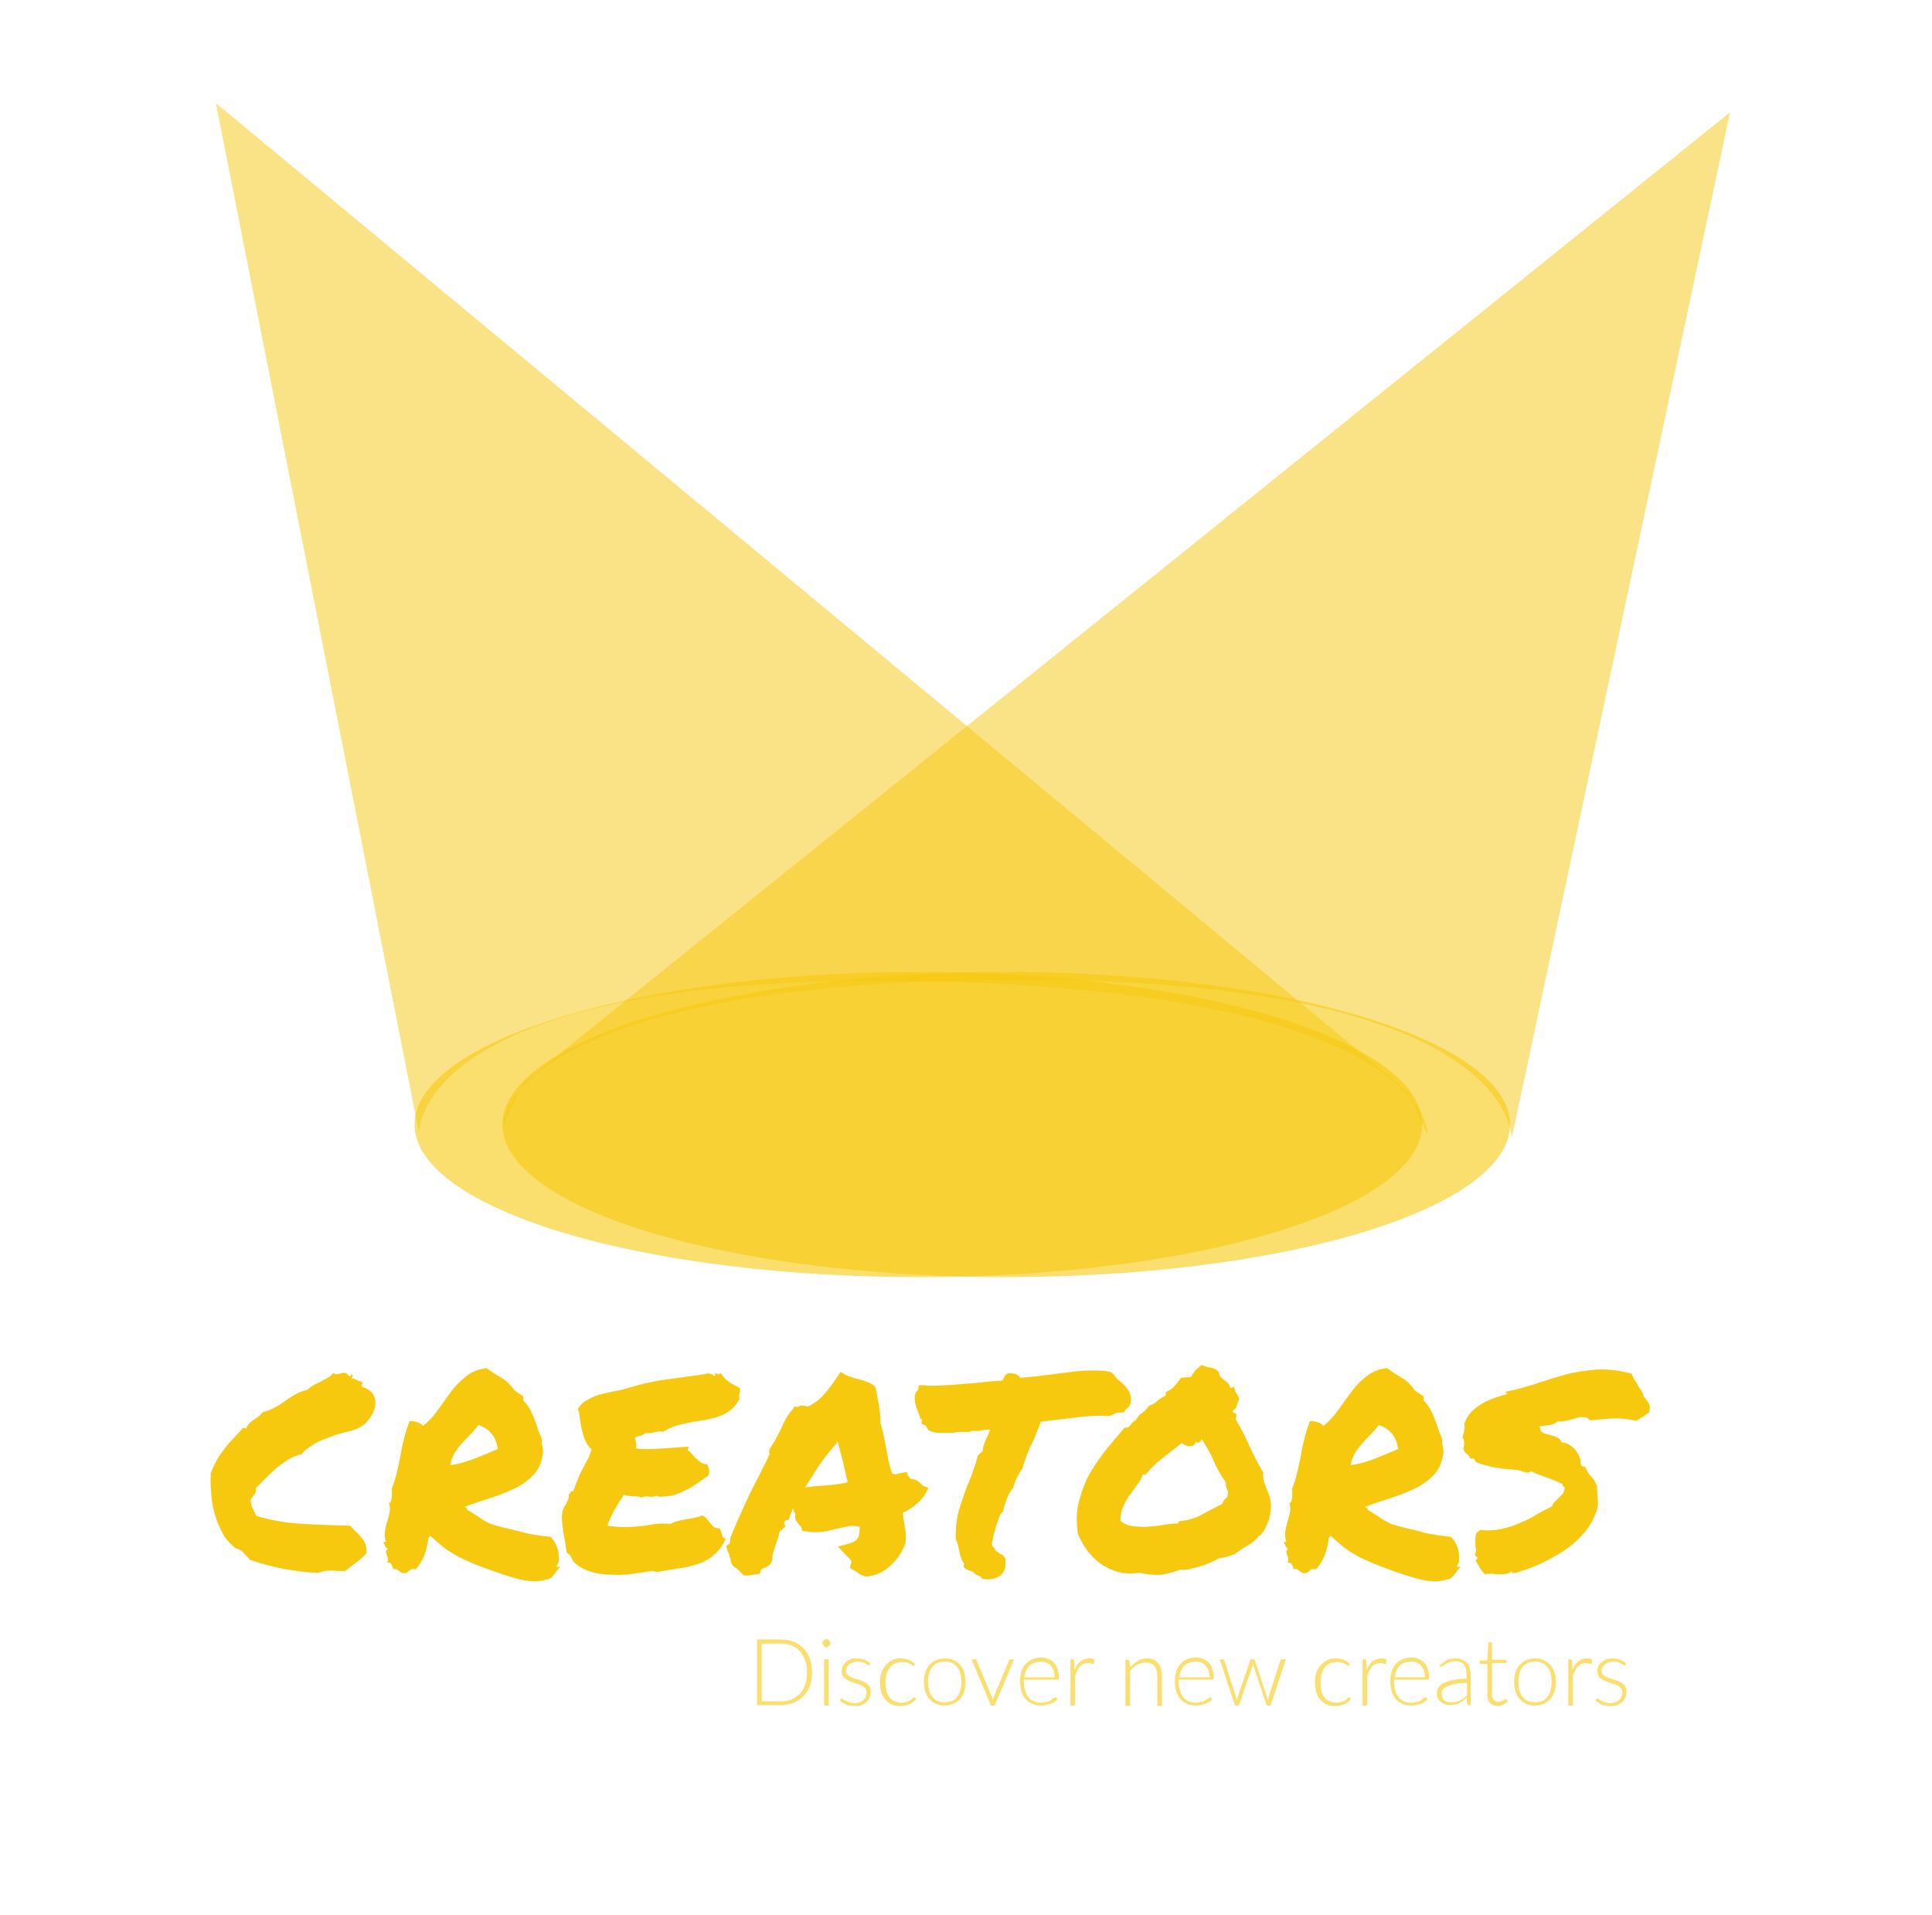 <?xml version="1.0" encoding="utf-8"?>
<!-- Generator: Adobe Illustrator 19.2.1, SVG Export Plug-In . SVG Version: 6.00 Build 0)  -->
<svg version="1.1" id="Calque_1" xmlns="http://www.w3.org/2000/svg" xmlns:xlink="http://www.w3.org/1999/xlink" x="0px" y="0px"
	 viewBox="0 0 418 414.3" style="enable-background:new 0 0 418 414.3;" xml:space="preserve">
<style type="text/css">
	.st0{enable-background:new    ;}
	.st1{fill:#F6C90E;}
	.st2{opacity:0.6;fill:#F6C90E;enable-background:new    ;}
	.st3{opacity:0.5;fill:#F6C90E;enable-background:new    ;}
	.st4{opacity:0.6;enable-background:new    ;}
</style>
<g class="st0">
	<path class="st1" d="M51,335c-1.1-0.9-2.1-1.9-2.8-3.2c-0.7-1.3-1.3-2.7-1.7-4.1c-0.4-1.4-0.7-2.9-0.8-4.5c-0.1-1.5-0.2-3-0.1-4.4
		c0.4-1.1,0.8-2,1.3-2.9c0.5-0.9,1.1-1.7,1.7-2.5c0.6-0.8,1.3-1.6,2-2.3c0.7-0.7,1.4-1.5,2-2.2c0.2,0,0.4,0.1,0.6,0.2
		c0.2-0.4,0.4-0.8,0.7-1.1c0.3-0.3,0.6-0.6,1-0.8c0.4-0.3,0.7-0.5,1.1-0.8c0.4-0.3,0.6-0.6,0.9-0.9c1-0.2,1.8-0.6,2.6-1
		c0.8-0.4,1.5-0.9,2.2-1.4c0.7-0.5,1.4-1,2.2-1.4c0.7-0.4,1.6-0.8,2.6-1c0.4-0.4,0.8-0.7,1.3-1c0.5-0.3,1.1-0.5,1.6-0.8
		s1-0.5,1.5-0.8c0.5-0.3,0.9-0.6,1.2-1.1c0.2,0.3,0.6,0.4,1,0.3c0.4-0.1,0.8-0.2,1.2-0.3c0.2,0,0.4,0,0.6,0.1
		c0.2,0.1,0.3,0.2,0.4,0.4c0.1,0.1,0.3,0.2,0.4,0.3c0.1,0,0.2-0.1,0.3-0.4c0.3,0,0.4,0.2,0.3,0.4c-0.1,0.2-0.2,0.4-0.3,0.5
		c0.4-0.1,0.7,0,1,0.2c0.3,0.2,0.7,0.4,1.2,0.4c0.2,0.2,0.3,0.4,0.2,0.5c-0.1,0.1-0.1,0.3-0.2,0.6c1.4,0.4,2.3,1.1,2.7,2
		c0.4,0.9,0.4,1.9,0.1,2.9c-0.3,1-0.9,1.9-1.7,2.8c-0.8,0.8-1.8,1.4-2.8,1.7c-1.2,0.3-2.3,0.6-3.4,0.9c-1,0.3-2,0.7-3,1.1
		c-1,0.4-1.9,0.8-2.7,1.4c-0.8,0.5-1.6,1.1-2.2,1.8c-1.1,0.3-2.1,0.7-3,1.3c-0.9,0.5-1.7,1.2-2.5,1.8c-0.8,0.7-1.5,1.4-2.2,2.1
		c-0.7,0.7-1.4,1.4-2.1,2.1c0,0.7-0.1,1.2-0.4,1.5s-0.5,0.7-0.8,1.1c0.1,0.7,0.2,1.4,0.5,1.9c0.3,0.5,0.5,1.1,0.8,1.6
		c3.1,0.9,6.4,1.5,9.9,1.7c3.5,0.2,7,0.3,10.4,0.4c0.4,0.5,0.8,0.9,1.2,1.3c0.4,0.4,0.9,0.8,1.2,1.3c0.4,0.4,0.7,0.9,0.9,1.5
		c0.2,0.6,0.3,1.2,0.1,2c-0.7,0.7-1.4,1.3-2.2,1.9c-0.8,0.6-1.6,1.2-2.3,1.8c-0.4,0-0.8,0-1.3,0c-0.5,0-1-0.1-1.5-0.1
		s-1.1,0-1.6,0.1s-1,0.2-1.5,0.4c-2.5-0.1-5-0.4-7.6-0.9s-5-1.2-7.1-1.9c-0.4-0.5-0.9-1-1.3-1.4C52.4,335.5,51.8,335.2,51,335z"/>
	<path class="st1" d="M83.9,335c-0.2,0-0.4-0.1-0.5-0.4c-0.2-0.3-0.3-0.7-0.5-1h0.6c-0.3-0.9-0.3-1.6-0.2-2.4
		c0.1-0.7,0.3-1.4,0.5-2.1c0.2-0.7,0.4-1.3,0.5-2c0.1-0.6,0.1-1.3-0.2-2c0.2,0.1,0.3,0.1,0.4-0.1c0.1-0.2,0.2-0.5,0.2-0.8
		c0.1-0.3,0.1-0.7,0.1-1.1c0-0.4,0-0.7-0.1-0.9c0.5-1.2,0.9-2.5,1.2-3.8s0.6-2.6,0.8-3.8c0.2-1.3,0.5-2.5,0.8-3.7
		c0.3-1.2,0.7-2.3,1.1-3.4c0.5-0.1,1.1,0,1.7,0.2c0.6,0.2,1,0.5,1.2,0.8c1.2-0.9,2.3-2.1,3.2-3.4c0.9-1.3,1.9-2.6,2.8-3.9
		c1-1.3,2-2.4,3.3-3.4c1.2-1,2.7-1.6,4.5-1.8c0.9,0.7,2,1.4,3.2,2.1s2.1,1.7,2.9,2.8c0.3,0.2,0.6,0.4,0.9,0.6
		c0.3,0.2,0.6,0.4,0.9,0.6v0.9c0.5,0.5,1,1.1,1.4,1.8c0.4,0.7,0.7,1.4,1,2.2s0.6,1.5,0.8,2.3c0.3,0.8,0.6,1.5,0.9,2.2
		c-0.1,0.2-0.1,0.4-0.1,0.6c0,0.2,0.1,0.4,0.1,0.5s0.1,0.4,0.1,0.6c0,0.2,0.1,0.5,0.1,0.8c-0.2,2.1-0.8,3.7-2,5
		c-1.2,1.3-2.6,2.3-4.3,3.1c-1.7,0.8-3.5,1.5-5.4,2.1c-1.9,0.6-3.7,1.2-5.2,1.8c0,0.2,0.1,0.2,0.3,0.2s0.2,0.1,0.1,0.4
		c1.2,0.7,2.1,1.3,2.7,1.7c0.6,0.4,1.2,0.8,1.8,1.1c0.6,0.3,1.2,0.5,1.9,0.7c0.7,0.2,1.6,0.4,2.8,0.7c1.2,0.3,2.2,0.5,2.8,0.7
		c0.7,0.2,1.3,0.3,1.8,0.4c0.5,0.1,1.1,0.2,1.8,0.3c0.6,0.1,1.5,0.2,2.5,0.3c0.4,0.4,0.8,0.9,1.1,1.5c0.3,0.6,0.5,1.2,0.6,1.8
		s0.1,1.1,0.1,1.7s-0.2,0.9-0.5,1.3c0,0.2,0.1,0.2,0.3,0.2c0.2,0,0.4,0,0.6,0c-0.3,0.2-0.5,0.4-0.7,0.7c-0.2,0.3-0.4,0.5-0.6,0.8
		c-0.2,0.3-0.4,0.5-0.7,0.8c-0.3,0.2-0.6,0.4-1,0.4c-1.4,0.5-3.2,0.6-5.4,0.1c-2.2-0.5-5-1.4-8.4-2.7c-1.7-0.6-3-1.2-4.1-1.7
		c-1.1-0.5-2-1-2.8-1.5c-0.8-0.5-1.5-1-2.2-1.6c-0.7-0.6-1.4-1.2-2.3-2c-0.1,0-0.2,0.1-0.2,0.2c0,0.1-0.1,0.2-0.2,0.2
		c-0.2,1.6-0.5,2.8-0.9,3.8c-0.4,1-1,2-1.8,3c-0.6-0.1-1-0.1-1.3,0.2c-0.2,0.2-0.5,0.4-0.8,0.6c-0.4,0.1-0.7,0.1-0.9,0
		c-0.2-0.1-0.4-0.2-0.5-0.3c-0.2-0.1-0.3-0.2-0.5-0.4c-0.2-0.1-0.5-0.2-0.9-0.1c-0.1-0.4-0.2-0.7-0.4-1c-0.1-0.3-0.4-0.5-0.9-0.4
		c0.1-0.4,0.2-0.7,0.1-0.9c0-0.3-0.1-0.5-0.2-0.7c-0.1-0.2-0.1-0.4-0.2-0.7S83.8,335.3,83.9,335z M103.5,308.3
		c-0.5,0.7-1.1,1.4-1.7,2c-0.6,0.6-1.2,1.2-1.8,1.9c-0.6,0.6-1.1,1.3-1.6,2.1s-0.8,1.7-1,2.7c1.6-0.2,3.4-0.7,5.2-1.4
		c1.8-0.7,3.5-1.4,5.1-2.1c-0.2-1.4-0.7-2.6-1.5-3.5S104.4,308.6,103.5,308.3z"/>
	<path class="st1" d="M124.3,338.1c-0.3-0.3-0.5-0.7-0.7-1.1c-0.1-0.4-0.5-0.8-1-1.1c-0.1-0.6-0.2-1.3-0.3-2
		c-0.1-0.8-0.3-1.5-0.4-2.3c-0.1-0.8-0.2-1.6-0.3-2.4c-0.1-0.8,0-1.5,0.1-2.2c0.1-0.4,0.2-0.7,0.4-1c0.2-0.3,0.4-0.6,0.5-0.9
		s0.3-0.6,0.4-0.9c0.1-0.3,0.1-0.6,0-0.9c0.2,0,0.4-0.2,0.4-0.4c0.1-0.2,0.2-0.3,0.6-0.2c0.3-0.9,0.6-1.7,0.9-2.4
		c0.3-0.7,0.6-1.5,1-2.2s0.7-1.4,1.1-2.1c0.4-0.7,0.7-1.5,1-2.4c-0.7-0.6-1.1-1.3-1.4-2c-0.3-0.7-0.5-1.5-0.7-2.2
		c-0.2-0.7-0.3-1.5-0.4-2.3c-0.1-0.8-0.2-1.5-0.5-2.3c0.5-0.7,1-1.3,1.7-1.7c0.7-0.4,1.4-0.8,2.2-1.1c0.8-0.3,1.7-0.5,2.6-0.7
		s1.9-0.4,3-0.6c1.9-0.6,3.6-1,5-1.4c1.5-0.3,2.9-0.6,4.3-0.8c1.4-0.2,2.9-0.4,4.4-0.6s3.3-0.4,5.3-0.8c0,0.1,0.1,0.2,0.2,0.2
		c0.1,0,0.2,0,0.4,0c0.1,0.3,0.3,0.4,0.6,0.4c0-0.1,0-0.2,0-0.3c0-0.1,0-0.2,0-0.3c0.1,0,0.2,0,0.3,0.1c0.1,0,0.3,0.1,0.4,0.1
		c0.1,0,0.2,0,0.3,0c0.1-0.1,0.1-0.2,0.1-0.4c0.5,0.8,1.1,1.5,1.8,2c0.7,0.5,1.6,1,2.5,1.4c0,0.4,0,0.6,0,0.8c0,0.2,0,0.3-0.1,0.4
		c0,0.1-0.1,0.3-0.1,0.5s0,0.4,0.1,0.7c-0.6,1.1-1.3,1.9-2.1,2.5c-0.8,0.6-1.7,1-2.5,1.3c-0.9,0.3-1.8,0.5-2.8,0.7
		c-1,0.2-2,0.3-3,0.5c-1,0.2-2.1,0.4-3.1,0.7c-1.1,0.3-2.1,0.8-3.1,1.4c-0.3-0.1-0.6-0.2-0.8-0.1c-0.3,0-0.5,0.1-0.8,0.1
		c-0.3,0.1-0.6,0.2-0.9,0.2c-0.3,0.1-0.7,0.1-1.2,0c-0.3,0.3-0.7,0.5-1.1,0.6s-0.8,0.2-1.3,0.4c0.2,0.4,0.3,0.9,0.3,1.3
		c0,0.4,0,0.8,0.1,1.1c1.6,0.2,3.5,0.1,5.4,0s3.9-0.3,5.9-0.4c0,0.2,0,0.3-0.1,0.4c-0.1,0.1-0.1,0.2-0.1,0.4c0.4,0.2,0.7,0.5,1,0.9
		c0.3,0.4,0.6,0.7,1,1c0.3,0.3,0.7,0.6,1,0.8c0.4,0.2,0.8,0.3,1.2,0.3c0.2,0.4,0.3,0.8,0.4,1.2c0.1,0.4,0,0.9-0.2,1.3
		c-0.8,0.5-1.5,1-2.3,1.6c-0.7,0.5-1.5,1-2.3,1.4c-0.8,0.4-1.7,0.8-2.6,1.1c-0.9,0.3-2,0.4-3,0.4c-0.2,0-0.4,0-0.5,0
		c-0.1,0-0.3-0.1-0.5-0.2c-0.4,0.2-0.9,0.3-1.6,0.2s-1.2,0-1.6,0.2c-0.5-0.2-1.2-0.3-1.9-0.3c-0.7,0-1.4-0.1-1.9-0.3
		c-0.7,1-1.4,2.1-2,3.2c-0.6,1.1-1.2,2.3-1.6,3.5c1.6,0.2,2.9,0.3,4,0.3c1.1,0,2.1-0.1,3-0.2s1.9-0.2,2.9-0.4s2.2-0.2,3.7-0.1
		c1-0.5,2.1-0.8,3.4-1c1.3-0.2,2.5-0.4,3.5-0.8c0.4,0.1,0.7,0.3,1,0.7c0.3,0.3,0.5,0.7,0.8,1c0.3,0.3,0.5,0.6,0.8,0.8
		c0.3,0.2,0.6,0.3,1.1,0.2c0.2,0.2,0.3,0.4,0.4,0.7c0.1,0.3,0.1,0.5,0.2,0.8s0.1,0.4,0.3,0.6c0.1,0.1,0.3,0.2,0.6,0.1
		c-0.7,1.5-1.6,2.7-2.5,3.5c-0.9,0.8-2,1.5-3.1,1.9c-1.2,0.4-2.4,0.8-3.9,1c-1.4,0.2-3,0.5-4.8,0.8c-0.4,0.1-0.8,0.1-1.1,0
		c-0.3-0.1-0.6-0.1-0.9-0.1c-1.1,0.2-2.4,0.4-3.9,0.6c-1.5,0.2-3,0.3-4.5,0.2c-1.5,0-3-0.2-4.4-0.6S125.3,339,124.3,338.1z"/>
	<path class="st1" d="M157.1,334.5l0.8-0.6l0.1-1.2c1-2.4,2-4.7,3-6.9c1-2.2,2.1-4.4,3.3-6.7c0.4-0.7,0.7-1.5,1.1-2.2
		c0.4-0.7,0.7-1.5,1.1-2.3c0-0.2-0.1-0.3-0.1-0.5s0-0.4,0.1-0.6c0.5-0.8,1-1.5,1.3-2.1c0.3-0.6,0.7-1.3,1-1.9
		c0.4-0.8,0.7-1.6,1.1-2.3c0.4-0.8,0.9-1.5,1.6-2.3l0.4-0.6l0.6,0.1c0.2-0.1,0.3-0.1,0.5-0.2s0.4-0.1,0.7-0.1l1.1,0.2
		c1.3-0.6,2.4-1.4,3.4-2.5s2-2.5,3-4l0.7-1l0.9,0.6c0.2,0.1,0.5,0.2,0.9,0.4c0.4,0.1,0.9,0.3,1.3,0.4c0.8,0.2,1.6,0.4,2.4,0.7
		c0.8,0.3,1.4,0.6,1.8,1l0.3,0.5c0.1,0.4,0.1,0.8,0.2,1.2s0.1,0.7,0.2,1.1c0.2,0.8,0.3,1.6,0.4,2.4c0.1,0.8,0.2,1.7,0.2,2.7
		c0.2,0.8,0.4,1.6,0.6,2.4c0.2,0.8,0.3,1.6,0.5,2.4c0.2,1.1,0.4,2.2,0.6,3.3c0.2,1,0.5,2,0.9,3c0.4,0,0.6,0,0.7,0.1
		c0.5-0.2,1-0.3,1.6-0.4l0.8-0.1l0.2,0.7c0.1,0.1,0.2,0.2,0.3,0.4s0.3,0.2,0.4,0.4c0.6,0,1.1,0.2,1.4,0.4c0.3,0.2,0.5,0.4,0.7,0.6
		c0.1,0.1,0.2,0.2,0.3,0.3c0.1,0.1,0.2,0.2,0.3,0.2l1.1,0.4l-0.6,1.1c-0.4,0.8-1.1,1.6-2,2.4c-0.9,0.8-1.9,1.4-3,1.9
		c0.1,0.3,0.1,0.5,0.1,0.8c0,0.2,0.1,0.5,0.1,0.8c0.2,0.8,0.3,1.6,0.4,2.4c0.1,0.8,0.1,1.7,0,2.6c-0.4,1-0.8,1.9-1.4,2.7
		c-0.5,0.8-1.2,1.5-1.9,2.2c-0.7,0.6-1.5,1.2-2.4,1.6c-0.9,0.4-1.8,0.6-2.8,0.7c-0.5-0.1-0.9-0.3-1.2-0.4c-0.3-0.2-0.5-0.3-0.7-0.5
		c-0.3-0.2-0.6-0.4-0.8-0.5l-0.8-0.4l0.2-0.9c0.1-0.3,0.1-0.6,0-0.8c-0.1-0.2-0.4-0.5-0.8-0.9c-0.2-0.1-0.3-0.2-0.4-0.4
		c-0.1-0.1-0.3-0.3-0.4-0.4l-1.2-1.3l1.9-0.5c1.2-0.3,2-0.7,2.3-1.2c0.4-0.5,0.5-1.4,0.5-2.6c-1-0.2-1.8-0.2-2.4-0.1
		c-0.6,0.1-1.3,0.3-1.9,0.4c-0.9,0.2-1.8,0.4-2.6,0.6c-0.9,0.2-1.8,0.3-2.8,0.3c-0.7,0-1.4-0.1-2.1-0.2l-0.6-0.1l-0.2-0.6
		c0-0.1,0-0.2-0.1-0.3c-0.1-0.1-0.2-0.2-0.3-0.3c-0.2-0.2-0.4-0.5-0.7-0.9c-0.3-0.4-0.3-0.9-0.2-1.5c-0.3-0.4-0.4-0.9-0.5-1.3
		c-0.2,0.3-0.3,0.6-0.4,0.9c-0.1,0.3-0.2,0.6-0.3,0.8l-0.2,0.8l-0.8,0.1c-0.1,0.1-0.1,0.2-0.2,0.4c-0.1,0.2-0.1,0.3,0,0.4l0.2,0.6
		l-0.6,0.5c-0.1,0.1-0.2,0.2-0.3,0.3c-0.1,0.1-0.2,0.2-0.3,0.2c-0.1,0.4-0.2,0.8-0.3,1.2c-0.1,0.4-0.3,0.8-0.4,1.2
		c-0.2,0.6-0.4,1.2-0.6,1.8s-0.3,1.2-0.3,1.8l-0.2,0.8c-0.2,0.3-0.4,0.5-0.7,0.7c-0.3,0.2-0.6,0.3-0.8,0.4c-0.4,0.2-0.7,0.3-0.8,0.5
		l-0.2,0.8l-0.9,0.1c-0.5,0.1-0.9,0.2-1.1,0.2c-0.2,0-0.5,0.1-0.7,0.1l-0.8-0.1c-0.5-0.5-0.8-0.8-1.1-1.1c-0.3-0.3-0.6-0.5-1-0.7
		l-0.4-0.5c-0.2-0.3-0.3-0.6-0.3-0.8c0-0.3-0.1-0.5-0.2-0.8c-0.1-0.5-0.2-0.9-0.4-1.1L157.1,334.5z M175.8,319.3
		c-0.5,0.8-1.1,1.6-1.6,2.5c0.3,0,0.5-0.1,0.8-0.1c0.3,0,0.5,0,0.8-0.1c1.4-0.1,2.6-0.2,3.8-0.3s2.4-0.3,3.8-0.6
		c-0.3-1.4-0.7-2.9-1-4.4c-0.4-1.5-0.8-3-1.2-4.5l-0.3,0.6c-1,1.1-1.9,2.2-2.8,3.4C177.2,317,176.5,318.1,175.8,319.3L175.8,319.3z"
		/>
	<path class="st1" d="M199.1,307c0-0.3-0.1-0.6-0.2-0.8c-0.1-0.3-0.2-0.5-0.3-0.8c-0.2-0.5-0.4-1-0.5-1.5c-0.2-0.5-0.2-1.2-0.2-1.9
		c0.1-0.4,0.2-0.7,0.3-0.8s0.2-0.3,0.4-0.4l0.2-1.1h0.9c0.3,0,0.6,0.1,1,0.1c0.3,0,0.7,0,1,0c1.5,0,3-0.1,4.6-0.2
		c1.6-0.1,3.2-0.3,4.8-0.4c1.8-0.2,3.7-0.4,5.8-0.5c0.2-0.4,0.3-0.7,0.4-0.8s0.1-0.3,0.2-0.4l0.6-0.4c0.9,0,1.5,0.1,1.9,0.3
		c0.4,0.3,0.6,0.5,0.8,0.7c1-0.1,2.1-0.2,3.1-0.3c1.1-0.1,2.1-0.3,3.3-0.4c1.6-0.2,3.1-0.4,4.7-0.6c1.6-0.2,3.2-0.3,4.7-0.3
		c0.7,0,1.3,0,1.9,0.1c0.6,0,1.2,0.1,1.7,0.2l0.7,0.5c0.2,0.3,0.4,0.5,0.6,0.8s0.5,0.5,0.8,0.7c0.6,0.5,1.2,1.1,1.7,1.8
		s0.8,1.7,0.6,3.1l-0.3,0.6c-0.2,0.2-0.4,0.3-0.6,0.5l-0.6,0.8h-0.6c-0.4,0-0.7,0-0.9,0.1s-0.4,0.1-0.7,0.3
		c-0.2,0.1-0.3,0.1-0.5,0.2s-0.4,0.1-0.6,0.2c-0.4,0-0.8-0.1-1-0.1s-0.5,0-0.8,0c-1.2,0-2.4,0.1-3.8,0.2c-1.4,0.2-2.7,0.3-4,0.5
		c-0.9,0.1-1.8,0.2-2.7,0.3c-0.9,0.1-1.6,0.2-2.3,0.3c-0.4,1-0.7,1.9-1.1,2.7c-0.3,0.8-0.6,1.6-1,2.3c-0.4,0.8-0.7,1.6-1,2.4
		c-0.3,0.8-0.6,1.7-0.9,2.7c-0.5,0.7-0.9,1.4-1.2,2s-0.6,1.4-0.8,2.2c-0.6,0.7-1,1.4-1.3,2.2c-0.3,0.8-0.5,1.4-0.7,2l-0.2,0.9
		c-0.3,0.3-0.4,0.5-0.5,0.6c-0.1,0.2-0.2,0.3-0.3,0.5c-0.1,0.5-0.3,1-0.5,1.5c-0.1,0.2-0.2,0.4-0.2,0.6c-0.1,0.2-0.1,0.4-0.1,0.5
		c-0.1,0.4-0.2,0.8-0.4,1c0,0.2,0,0.5-0.1,0.7s-0.1,0.5-0.1,0.7c-0.1,0.3-0.1,0.5-0.2,0.7c0,0.2,0,0.4,0.1,0.6
		c0.1,0.2,0.2,0.3,0.4,0.5c0.1,0.2,0.2,0.4,0.3,0.6c0.1,0.1,0.2,0.1,0.3,0.2c0.1,0,0.2,0.1,0.3,0.2c0.3,0.3,0.6,0.4,0.9,0.5l0.6,0.7
		c0.2,1.4,0,2.5-0.6,3.3c-0.7,0.9-1.9,1.3-3.5,1.3l-0.8-0.1c-0.3-0.3-0.4-0.4-0.5-0.5c-0.4-0.2-0.6-0.3-0.9-0.4
		c-0.2-0.1-0.4-0.3-0.6-0.6c-0.1-0.1-0.2-0.1-0.3-0.1c-0.1,0-0.2-0.1-0.3-0.1c-0.4-0.1-0.7-0.3-0.9-0.4l-0.6-0.4
		c0-0.4,0.1-0.7,0.1-0.8c-0.3-0.4-0.6-0.9-0.7-1.4c-0.2-0.5-0.3-1-0.4-1.6c-0.1-0.4-0.2-0.8-0.3-1.2c-0.1-0.4-0.2-0.7-0.4-0.9
		c-0.1-2.7,0.2-5,0.8-6.9c0.6-1.9,1.2-3.7,1.9-5.4c0.4-0.9,0.8-1.9,1.1-2.9c0.4-1,0.7-2,0.9-3l0.6-0.6c0.3-0.2,0.4-0.4,0.5-0.4
		c0-0.5,0.1-1,0.3-1.5c0.2-0.5,0.4-1,0.6-1.5c0.2-0.3,0.3-0.6,0.4-0.9c0.1-0.3,0.2-0.6,0.3-0.8c-0.3,0-0.5,0-0.7,0
		c-0.2,0-0.4,0-0.7,0.1c-0.5,0.1-1,0.2-1.5,0.2c-0.4,0-0.6,0-0.8-0.1c-0.3,0.2-0.6,0.2-0.9,0.3c-0.3,0-0.5,0-0.8,0h-0.7h-0.7
		c-0.5,0-0.8,0.1-1.1,0.2c-0.5,0-0.9,0-1.1,0c-0.2,0-0.3,0-0.5,0h-0.7h-0.7c-0.3,0-0.7,0-1.1-0.1c-0.4-0.1-0.8-0.2-1.2-0.4l-0.4-0.5
		c-0.2-0.4-0.4-0.7-0.6-0.7l-0.6-0.2V307z"/>
	<path class="st1" d="M246.6,340.3c-1.7,0.2-3.3,0.2-4.7-0.2s-2.7-1-3.8-1.8s-2.1-1.8-2.9-2.9c-0.8-1.1-1.5-2.3-2-3.6
		c-0.4-2.7-0.3-5.1,0.3-7.2s1.3-4.2,2.4-6c1.1-1.8,2.3-3.6,3.6-5.2c1.3-1.6,2.6-3.1,3.9-4.6c0.3,0.1,0.5,0.1,0.7,0s0.3-0.3,0.5-0.5
		c0.1-0.2,0.3-0.4,0.5-0.6c0.2-0.2,0.4-0.3,0.6-0.4c0.2-0.4,0.4-0.6,0.6-0.9s0.5-0.5,0.8-0.7c0.3-0.2,0.6-0.4,0.8-0.7
		s0.5-0.5,0.7-0.9c0.4-0.1,0.7-0.2,1-0.4c0.3-0.2,0.6-0.4,0.8-0.6s0.5-0.4,0.8-0.6c0.3-0.2,0.6-0.4,1-0.5v-0.8
		c0.9-0.4,1.5-0.8,1.9-1.3s0.9-1.1,1.4-1.8c0.4,0,0.8-0.1,1-0.1s0.7,0,1.2-0.1c0.4-0.7,0.7-1.2,1-1.5c0.3-0.3,0.8-0.7,1.3-1.1
		c0.6,0.3,1.2,0.5,1.9,0.6s1.3,0.4,1.8,0.9c0,0.5,0.2,0.8,0.4,1.1c0.2,0.3,0.5,0.5,0.8,0.7c0.3,0.2,0.5,0.4,0.8,0.7s0.4,0.6,0.5,1
		c0.2,0,0.3,0,0.4-0.1c0.1-0.1,0.2-0.1,0.4-0.1c0.1,0.3,0.2,0.6,0.2,0.8c0.1,0.2,0.2,0.4,0.3,0.5c0.1,0.2,0.2,0.3,0.3,0.5
		c0.1,0.2,0.2,0.4,0.3,0.7c-0.2,0.5-0.4,1-0.5,1.5s-0.5,0.9-0.9,1.1c0,0.3,0.1,0.5,0.4,0.5c0.2,0,0.4,0.2,0.4,0.4
		c0,0.4,0,0.6-0.2,0.9c1.1,1.8,2.1,3.8,3,5.8c0.9,2,1.9,3.9,3,5.8c-0.1,0.5,0,1.1,0.1,1.6s0.3,1,0.5,1.6c0.2,0.5,0.4,1,0.6,1.5
		c0.2,0.5,0.3,1,0.4,1.5c0.1,0.7,0.1,1.4,0,2.1s-0.2,1.5-0.5,2.2s-0.5,1.4-0.9,2c-0.4,0.6-0.8,1.1-1.3,1.4c-0.6,0.8-1.4,1.4-2.3,1.9
		c-0.9,0.5-1.8,1.1-2.6,1.7c-0.5,0.3-1.1,0.5-1.8,0.7c-0.6,0.1-1.3,0.3-1.9,0.4c-0.5,0.3-1.1,0.6-1.8,0.9s-1.4,0.6-2.2,0.8
		s-1.5,0.4-2.2,0.6c-0.7,0.1-1.4,0.2-2,0.1c-1.4,0.5-2.8,0.9-4.1,1.1C249.9,340.8,248.4,340.7,246.6,340.3z M247.3,319
		c-0.4,0.9-0.8,1.7-1.4,2.4c-0.5,0.7-1,1.5-1.6,2.2c-0.5,0.7-0.9,1.5-1.3,2.4c-0.4,0.8-0.6,1.8-0.6,3c0.8,0.7,1.7,1.1,2.8,1.2
		c1.1,0.1,2.2,0.2,3.3,0.1c1.1-0.1,2.3-0.2,3.4-0.4c1.1-0.2,2.1-0.3,3-0.3c0-0.4,0.2-0.5,0.5-0.5c1.6-0.2,3.2-0.6,4.6-1.4
		s2.9-1.5,4.4-2.3c0.2-0.5,0.4-0.9,0.8-1.2s0.5-0.9,0.5-1.5c-0.2-0.4-0.3-0.6-0.4-0.9s-0.1-0.6-0.1-1.1c-1-1.4-1.9-2.9-2.6-4.6
		c-0.7-1.7-1.6-3.2-2.6-4.7c-0.1,0.2-0.2,0.4-0.5,0.6c-0.2,0.2-0.5,0.2-0.8-0.1c-0.1,0.4-0.3,0.7-0.5,0.8c-0.2,0.1-0.5,0.2-0.8,0.2
		s-0.6-0.1-0.9-0.2s-0.6-0.3-0.8-0.5c-1.4,1.1-2.7,2.1-4.1,3.2c-1.3,1-2.6,2.2-3.7,3.6c-0.2,0.1-0.3,0.2-0.4,0.1
		C247.7,318.9,247.6,318.9,247.3,319z"/>
	<path class="st1" d="M278.7,335c-0.2,0-0.4-0.1-0.5-0.4c-0.2-0.3-0.3-0.7-0.5-1h0.6c-0.3-0.9-0.3-1.6-0.2-2.4
		c0.1-0.7,0.3-1.4,0.5-2.1c0.2-0.7,0.4-1.3,0.5-2s0.1-1.3-0.2-2c0.2,0.1,0.3,0.1,0.4-0.1c0.1-0.2,0.2-0.5,0.2-0.8
		c0.1-0.3,0.1-0.7,0.1-1.1c0-0.4,0-0.7-0.1-0.9c0.5-1.2,0.9-2.5,1.2-3.8s0.6-2.6,0.8-3.8c0.2-1.3,0.5-2.5,0.8-3.7
		c0.3-1.2,0.7-2.3,1.1-3.4c0.5-0.1,1.1,0,1.7,0.2c0.6,0.2,1,0.5,1.2,0.8c1.2-0.9,2.3-2.1,3.2-3.4c0.9-1.3,1.9-2.6,2.8-3.9
		c1-1.3,2-2.4,3.3-3.4c1.2-1,2.7-1.6,4.5-1.8c0.9,0.7,2,1.4,3.2,2.1s2.1,1.7,2.9,2.8c0.3,0.2,0.6,0.4,0.9,0.6
		c0.3,0.2,0.6,0.4,0.9,0.6v0.9c0.5,0.5,1,1.1,1.4,1.8c0.4,0.7,0.7,1.4,1,2.2s0.6,1.5,0.8,2.3c0.3,0.8,0.6,1.5,0.9,2.2
		c-0.1,0.2-0.1,0.4-0.1,0.6s0.1,0.4,0.1,0.5s0.1,0.4,0.1,0.6c0,0.2,0.1,0.5,0.1,0.8c-0.2,2.1-0.8,3.7-2,5c-1.2,1.3-2.6,2.3-4.3,3.1
		c-1.7,0.8-3.5,1.5-5.4,2.1c-1.9,0.6-3.7,1.2-5.2,1.8c0,0.2,0.1,0.2,0.3,0.2s0.2,0.1,0.1,0.4c1.2,0.7,2.1,1.3,2.7,1.7
		c0.6,0.4,1.2,0.8,1.8,1.1s1.2,0.5,1.9,0.7c0.7,0.2,1.6,0.4,2.8,0.7c1.2,0.3,2.2,0.5,2.8,0.7s1.3,0.3,1.8,0.4
		c0.5,0.1,1.1,0.2,1.8,0.3c0.6,0.1,1.5,0.2,2.5,0.3c0.4,0.4,0.8,0.9,1.1,1.5s0.5,1.2,0.6,1.8s0.1,1.1,0.1,1.7s-0.2,0.9-0.5,1.3
		c0,0.2,0.1,0.2,0.3,0.2c0.2,0,0.4,0,0.6,0c-0.3,0.2-0.5,0.4-0.7,0.7c-0.2,0.3-0.4,0.5-0.6,0.8c-0.2,0.3-0.4,0.5-0.7,0.8
		s-0.6,0.4-1,0.4c-1.4,0.5-3.2,0.6-5.4,0.1c-2.2-0.5-5-1.4-8.4-2.7c-1.7-0.6-3-1.2-4.1-1.7c-1.1-0.5-2-1-2.8-1.5
		c-0.8-0.5-1.5-1-2.2-1.6c-0.7-0.6-1.4-1.2-2.3-2c-0.1,0-0.2,0.1-0.2,0.2s-0.1,0.2-0.2,0.2c-0.2,1.6-0.5,2.8-0.9,3.8
		c-0.4,1-1,2-1.8,3c-0.6-0.1-1-0.1-1.3,0.2s-0.5,0.4-0.8,0.6c-0.4,0.1-0.7,0.1-0.9,0c-0.2-0.1-0.4-0.2-0.5-0.3s-0.3-0.2-0.5-0.4
		s-0.5-0.2-0.9-0.1c-0.1-0.4-0.2-0.7-0.4-1c-0.1-0.3-0.4-0.5-0.9-0.4c0.1-0.4,0.2-0.7,0.1-0.9c0-0.3-0.1-0.5-0.2-0.7
		c-0.1-0.2-0.1-0.4-0.2-0.7S278.6,335.3,278.7,335z M298.3,308.3c-0.5,0.7-1.1,1.4-1.7,2c-0.6,0.6-1.2,1.2-1.8,1.9s-1.1,1.3-1.6,2.1
		s-0.8,1.7-1,2.7c1.6-0.2,3.4-0.7,5.2-1.4c1.8-0.7,3.5-1.4,5.1-2.1c-0.2-1.4-0.7-2.6-1.5-3.5S299.2,308.6,298.3,308.3z"/>
	<path class="st1" d="M316.6,313.6c0.1-0.6,0.2-1.1,0.2-1.4c0-0.4-0.1-0.8-0.4-1.2c0.2-0.6,0.3-1.1,0.4-1.5s0.1-0.8,0-1.5
		c0.4-1,0.9-1.9,1.6-2.6s1.5-1.3,2.4-1.8c0.9-0.5,1.8-0.9,2.7-1.2c0.9-0.3,1.8-0.6,2.6-0.8c0-0.2-0.1-0.2-0.2-0.2s-0.2-0.1-0.1-0.3
		c2.1-0.4,4.2-1,6.4-1.7c2.1-0.7,4.3-1.4,6.5-2s4.5-0.9,6.9-1.1c2.3-0.1,4.8,0.2,7.4,0.9c0.2,0.5,0.4,0.9,0.6,1.3
		c0.3,0.4,0.6,0.8,0.8,1.3s0.6,0.8,0.8,1.2c0.2,0.4,0.4,0.8,0.4,1.2c0.5,0.4,0.8,0.9,1.1,1.4c0.3,0.5,0.3,1.1,0.1,2
		c-0.4,0.3-0.9,0.6-1.3,0.9c-0.5,0.3-1,0.6-1.5,0.9c-1.8-0.4-3.5-0.6-5.3-0.5s-3.3,0.3-4.7,0.4c-0.4-0.5-0.9-0.7-1.5-0.7
		c-0.6,0-1.2,0.1-1.8,0.3s-1.3,0.4-1.9,0.5s-1.2,0.2-1.8,0.1c-0.4,0.4-1,0.7-1.7,0.8c-0.7,0.1-1.4,0.2-2.2,0.3c0,0.2,0,0.3,0.1,0.4
		c0.1,0.1,0.1,0.2,0.1,0.5c0.3,0.4,0.6,0.6,1.1,0.7c0.5,0.1,0.9,0.3,1.4,0.4s0.9,0.3,1.3,0.5c0.4,0.2,0.6,0.6,0.8,1
		c0.7,0,1.3,0.2,1.8,0.6c0.5,0.3,0.9,0.7,1.3,1.2s0.6,1,0.8,1.5s0.2,1,0.2,1.4c0.2,0.4,0.3,0.5,0.5,0.5c0.2-0.1,0.4,0,0.6,0.3
		c0.2,0.6,0.5,1.2,1.1,1.8c0.6,0.6,1,1.3,1.3,2.1c0.1,1.2,0.1,2.2,0.2,3.2s-0.1,1.9-0.5,2.8c-0.7,1.7-1.6,3.3-2.9,4.6
		c-1.2,1.4-2.7,2.6-4.2,3.6c-1.6,1-3.3,1.9-5,2.7s-3.5,1.4-5.2,1.9c-0.2,0-0.3,0-0.6,0c-0.2,0-0.3-0.1-0.1-0.4
		c-0.4,0.3-0.8,0.5-1.2,0.6c-0.4,0.1-0.9,0.1-1.5,0.1c-0.5,0-1.1,0-1.6-0.1c-0.5,0-1,0-1.6,0.1c-0.3-0.3-0.6-0.6-0.8-0.9
		s-0.5-0.7-0.6-1.1c-0.2,0-0.3-0.2-0.3-0.4c0-0.2-0.1-0.3-0.3-0.3c0-0.2,0-0.3,0.1-0.4c0-0.1,0.1-0.2,0.1-0.2
		c0.2-0.1,0.2-0.2,0.2-0.3s-0.1-0.1-0.2-0.2s-0.2-0.1-0.3-0.2c-0.1-0.1-0.1-0.2-0.1-0.3c0.2-0.4,0.3-0.8,0.2-1.3
		c-0.1-0.5-0.1-1-0.1-1.5c0-0.5,0-1,0.1-1.4c0.1-0.4,0.4-0.8,1-1.1c1.6,0.2,3.1,0.1,4.5-0.2c1.4-0.3,2.8-0.7,4-1.3
		c1.3-0.5,2.5-1.1,3.6-1.8s2.3-1.2,3.4-1.8c0.1-0.4,0.3-0.7,0.6-1c0.3-0.3,0.5-0.5,0.8-0.8c0.3-0.3,0.5-0.5,0.8-0.8s0.4-0.7,0.5-1.1
		c0-0.2,0-0.3,0-0.4c0-0.1-0.1-0.1-0.2-0.2s-0.2-0.1-0.2-0.2c-0.1-0.1-0.1-0.2-0.1-0.4c-0.1,0-0.2-0.1-0.3-0.1
		c-0.1,0-0.2-0.1-0.3-0.1c-1-0.5-2.1-0.9-3.2-1.3s-2.1-0.7-2.9-1.2c-0.5,0.3-0.9,0.4-1.4,0.2c-0.5-0.2-1-0.3-1.7-0.5
		c-1.6-0.1-3.2-0.2-4.7-0.5s-2.9-0.6-4.2-1.2c-0.1-0.2-0.2-0.4-0.3-0.6s-0.4-0.2-0.8-0.1c-0.3-0.4-0.6-0.8-0.8-1.1
		C317.1,314.5,316.9,314.1,316.6,313.6z"/>
</g>
<ellipse class="st2" cx="198.7" cy="243.3" rx="109" ry="33"/>
<path class="st3" d="M308.7,245.3l-4-9l-258-214l44,223c-0.2,0.4-1.9-35.2,109-33C310.7,214.5,309.4,246.7,308.7,245.3z"/>
<g class="st4">
	<path class="st1" d="M175.7,361.8c0,1.1-0.2,2.1-0.5,3s-0.8,1.6-1.4,2.2c-0.6,0.6-1.3,1.1-2.1,1.4c-0.8,0.3-1.7,0.5-2.7,0.5h-5.2
		v-14.2h5.2c1,0,1.9,0.2,2.7,0.5c0.8,0.3,1.5,0.8,2.1,1.4c0.6,0.6,1.1,1.4,1.4,2.2C175.5,359.8,175.7,360.8,175.7,361.8z
		 M174.6,361.8c0-1-0.1-1.9-0.4-2.6s-0.7-1.4-1.2-2s-1.1-0.9-1.8-1.2c-0.7-0.3-1.5-0.4-2.3-0.4h-4.1v12.5h4.1c0.8,0,1.6-0.1,2.3-0.4
		c0.7-0.3,1.3-0.7,1.8-1.2s0.9-1.2,1.2-2S174.6,362.8,174.6,361.8z"/>
	<path class="st1" d="M179.7,355.5c0,0.1,0,0.2-0.1,0.3c-0.1,0.1-0.1,0.2-0.2,0.3c-0.1,0.1-0.2,0.1-0.3,0.2c-0.1,0-0.2,0.1-0.3,0.1
		c-0.1,0-0.2,0-0.3-0.1s-0.2-0.1-0.3-0.2c-0.1-0.1-0.1-0.2-0.2-0.3c0-0.1-0.1-0.2-0.1-0.3s0-0.2,0.1-0.3c0-0.1,0.1-0.2,0.2-0.3
		s0.2-0.1,0.3-0.2c0.1,0,0.2-0.1,0.3-0.1c0.1,0,0.2,0,0.3,0.1c0.1,0,0.2,0.1,0.3,0.2s0.1,0.2,0.2,0.3
		C179.7,355.3,179.7,355.4,179.7,355.5z M179.3,359v10h-1v-10H179.3z"/>
	<path class="st1" d="M188.2,360.2c-0.1,0.1-0.1,0.1-0.2,0.1c-0.1,0-0.2,0-0.3-0.1c-0.1-0.1-0.3-0.2-0.5-0.3
		c-0.2-0.1-0.4-0.2-0.7-0.3c-0.3-0.1-0.6-0.1-1-0.1c-0.4,0-0.7,0.1-1,0.2c-0.3,0.1-0.6,0.2-0.8,0.4c-0.2,0.2-0.4,0.4-0.5,0.6
		c-0.1,0.2-0.2,0.5-0.2,0.7c0,0.3,0.1,0.6,0.2,0.8c0.2,0.2,0.4,0.4,0.6,0.5c0.3,0.1,0.6,0.3,0.9,0.4s0.7,0.2,1,0.3
		c0.3,0.1,0.7,0.2,1,0.4c0.3,0.1,0.6,0.3,0.9,0.5c0.3,0.2,0.5,0.4,0.6,0.7c0.2,0.3,0.2,0.6,0.2,1c0,0.4-0.1,0.8-0.2,1.2
		c-0.2,0.4-0.4,0.7-0.7,1c-0.3,0.3-0.7,0.5-1.1,0.7c-0.4,0.2-0.9,0.2-1.5,0.2c-0.7,0-1.3-0.1-1.8-0.3c-0.5-0.2-1-0.5-1.4-0.9
		l0.2-0.3c0-0.1,0.1-0.1,0.1-0.1c0,0,0.1,0,0.2,0c0.1,0,0.2,0.1,0.3,0.2c0.1,0.1,0.3,0.2,0.5,0.3s0.5,0.2,0.8,0.3
		c0.3,0.1,0.7,0.2,1.1,0.2c0.4,0,0.8-0.1,1.1-0.2c0.3-0.1,0.6-0.3,0.8-0.5c0.2-0.2,0.4-0.4,0.5-0.7c0.1-0.3,0.2-0.6,0.2-0.9
		c0-0.3-0.1-0.6-0.2-0.8s-0.4-0.4-0.6-0.6c-0.3-0.2-0.6-0.3-0.9-0.4c-0.3-0.1-0.7-0.2-1-0.3c-0.3-0.1-0.7-0.2-1-0.4
		c-0.3-0.1-0.6-0.3-0.9-0.5c-0.3-0.2-0.5-0.4-0.6-0.7c-0.2-0.3-0.2-0.6-0.2-1c0-0.4,0.1-0.7,0.2-1c0.2-0.3,0.4-0.6,0.7-0.9
		c0.3-0.2,0.6-0.4,1-0.6s0.9-0.2,1.4-0.2c0.6,0,1.1,0.1,1.6,0.3c0.5,0.2,0.9,0.4,1.3,0.8L188.2,360.2z"/>
	<path class="st1" d="M197.9,360.3C197.9,360.3,197.9,360.4,197.9,360.3c-0.1,0.1-0.2,0.1-0.2,0.1c-0.1,0-0.2,0-0.3-0.1
		s-0.3-0.2-0.5-0.3s-0.4-0.2-0.7-0.3c-0.3-0.1-0.6-0.1-1.1-0.1c-0.6,0-1.1,0.1-1.5,0.3c-0.4,0.2-0.8,0.5-1.1,0.9
		c-0.3,0.4-0.5,0.8-0.7,1.4s-0.2,1.1-0.2,1.8c0,0.7,0.1,1.3,0.2,1.9c0.2,0.5,0.4,1,0.7,1.4s0.7,0.7,1.1,0.8s0.9,0.3,1.4,0.3
		c0.5,0,0.9-0.1,1.2-0.2s0.6-0.2,0.8-0.4c0.2-0.1,0.4-0.3,0.5-0.4c0.1-0.1,0.2-0.2,0.3-0.2s0.1,0,0.2,0.1l0.2,0.3
		c-0.2,0.2-0.3,0.4-0.6,0.6c-0.2,0.2-0.5,0.3-0.8,0.5c-0.3,0.1-0.6,0.2-1,0.3c-0.3,0.1-0.7,0.1-1.1,0.1c-0.6,0-1.2-0.1-1.7-0.3
		c-0.5-0.2-1-0.6-1.4-1s-0.7-1-0.9-1.6c-0.2-0.6-0.3-1.4-0.3-2.2c0-0.8,0.1-1.5,0.3-2.1c0.2-0.6,0.5-1.2,0.9-1.6
		c0.4-0.5,0.9-0.8,1.4-1.1s1.2-0.4,1.9-0.4c0.6,0,1.2,0.1,1.7,0.3c0.5,0.2,0.9,0.5,1.3,0.8L197.9,360.3z"/>
	<path class="st1" d="M204.4,358.8c0.7,0,1.4,0.1,1.9,0.4c0.6,0.2,1,0.6,1.4,1s0.7,1,0.9,1.6c0.2,0.6,0.3,1.3,0.3,2.1
		c0,0.8-0.1,1.5-0.3,2.1c-0.2,0.6-0.5,1.2-0.9,1.6c-0.4,0.4-0.9,0.8-1.4,1c-0.6,0.2-1.2,0.4-1.9,0.4s-1.4-0.1-1.9-0.4
		c-0.6-0.2-1-0.6-1.4-1c-0.4-0.4-0.7-1-0.9-1.6c-0.2-0.6-0.3-1.3-0.3-2.1c0-0.8,0.1-1.5,0.3-2.1c0.2-0.6,0.5-1.2,0.9-1.6
		c0.4-0.4,0.9-0.8,1.4-1S203.7,358.8,204.4,358.8z M204.4,368.3c0.6,0,1.1-0.1,1.6-0.3s0.8-0.5,1.1-0.9c0.3-0.4,0.5-0.8,0.7-1.4
		c0.1-0.5,0.2-1.1,0.2-1.8c0-0.7-0.1-1.3-0.2-1.8c-0.1-0.5-0.4-1-0.7-1.4c-0.3-0.4-0.7-0.7-1.1-0.9c-0.4-0.2-1-0.3-1.6-0.3
		c-0.6,0-1.1,0.1-1.6,0.3c-0.4,0.2-0.8,0.5-1.1,0.9c-0.3,0.4-0.5,0.8-0.7,1.4s-0.2,1.1-0.2,1.8c0,0.7,0.1,1.3,0.2,1.8
		c0.1,0.5,0.4,1,0.7,1.4c0.3,0.4,0.7,0.7,1.1,0.9S203.8,368.3,204.4,368.3z"/>
	<path class="st1" d="M219.4,359l-4.2,10h-0.8l-4.2-10h0.8c0.1,0,0.2,0,0.2,0.1c0.1,0,0.1,0.1,0.1,0.2l3.3,7.8
		c0.1,0.3,0.2,0.6,0.2,0.9c0.1-0.3,0.1-0.6,0.2-0.9l3.3-7.8c0-0.1,0.1-0.1,0.1-0.2c0.1,0,0.1-0.1,0.2-0.1H219.4z"/>
	<path class="st1" d="M221.5,363.6v0.2c0,0.7,0.1,1.4,0.3,2c0.2,0.6,0.4,1,0.7,1.4c0.3,0.4,0.7,0.7,1.2,0.9s1,0.3,1.5,0.3
		c0.5,0,0.9-0.1,1.3-0.2c0.4-0.1,0.7-0.2,0.9-0.4s0.4-0.3,0.6-0.4c0.1-0.1,0.3-0.2,0.3-0.2c0.1,0,0.2,0,0.2,0.1l0.3,0.3
		c-0.2,0.2-0.4,0.4-0.6,0.6c-0.3,0.2-0.6,0.3-0.9,0.4c-0.3,0.1-0.7,0.2-1,0.3c-0.4,0.1-0.7,0.1-1.1,0.1c-0.7,0-1.3-0.1-1.9-0.4
		c-0.6-0.2-1-0.6-1.4-1c-0.4-0.5-0.7-1-0.9-1.7c-0.2-0.7-0.3-1.4-0.3-2.3c0-0.7,0.1-1.4,0.3-2c0.2-0.6,0.5-1.1,0.9-1.6
		c0.4-0.4,0.9-0.8,1.4-1c0.6-0.2,1.2-0.4,1.9-0.4c0.6,0,1.1,0.1,1.6,0.3c0.5,0.2,0.9,0.5,1.2,0.8c0.4,0.4,0.6,0.8,0.8,1.4
		s0.3,1.2,0.3,1.9c0,0.1,0,0.2-0.1,0.3c0,0.1-0.1,0.1-0.2,0.1H221.5z M228.2,362.9c0-0.5-0.1-1-0.2-1.4c-0.1-0.4-0.4-0.8-0.6-1.1
		c-0.3-0.3-0.6-0.5-1-0.7c-0.4-0.2-0.8-0.2-1.2-0.2c-0.5,0-1,0.1-1.4,0.2c-0.4,0.2-0.8,0.4-1.1,0.7s-0.5,0.7-0.7,1.1
		s-0.3,0.9-0.4,1.4H228.2z"/>
	<path class="st1" d="M232.5,361.4c0.2-0.4,0.3-0.8,0.5-1.1c0.2-0.3,0.4-0.6,0.7-0.8c0.3-0.2,0.5-0.4,0.9-0.5
		c0.3-0.1,0.7-0.2,1.1-0.2c0.2,0,0.4,0,0.6,0.1c0.2,0,0.4,0.1,0.5,0.2l-0.1,0.7c0,0.1-0.1,0.2-0.2,0.2c-0.1,0-0.2,0-0.4-0.1
		s-0.4-0.1-0.6-0.1c-0.4,0-0.7,0.1-1,0.2c-0.3,0.1-0.6,0.3-0.8,0.5c-0.2,0.2-0.4,0.5-0.6,0.9s-0.3,0.7-0.5,1.2v6.4h-1v-10h0.5
		c0.1,0,0.2,0,0.2,0.1s0.1,0.1,0.1,0.2L232.5,361.4z"/>
	<path class="st1" d="M244.6,360.7c0.5-0.6,1-1,1.6-1.4c0.6-0.3,1.3-0.5,2-0.5c0.5,0,1,0.1,1.4,0.3c0.4,0.2,0.8,0.4,1,0.8
		c0.3,0.3,0.5,0.7,0.6,1.2c0.1,0.5,0.2,1,0.2,1.6v6.4h-1v-6.4c0-0.9-0.2-1.7-0.6-2.2c-0.4-0.5-1.1-0.8-2-0.8c-0.6,0-1.3,0.2-1.8,0.5
		c-0.6,0.3-1.1,0.8-1.5,1.4v7.5h-1v-10h0.5c0.2,0,0.3,0.1,0.3,0.2L244.6,360.7z"/>
	<path class="st1" d="M255,363.6v0.2c0,0.7,0.1,1.4,0.3,2c0.2,0.6,0.4,1,0.7,1.4c0.3,0.4,0.7,0.7,1.2,0.9s1,0.3,1.5,0.3
		c0.5,0,0.9-0.1,1.3-0.2c0.4-0.1,0.7-0.2,0.9-0.4s0.4-0.3,0.6-0.4c0.1-0.1,0.3-0.2,0.3-0.2c0.1,0,0.2,0,0.2,0.1l0.3,0.3
		c-0.2,0.2-0.4,0.4-0.6,0.6c-0.3,0.2-0.6,0.3-0.9,0.4c-0.3,0.1-0.7,0.2-1,0.3c-0.4,0.1-0.7,0.1-1.1,0.1c-0.7,0-1.3-0.1-1.9-0.4
		c-0.6-0.2-1-0.6-1.4-1c-0.4-0.5-0.7-1-0.9-1.7c-0.2-0.7-0.3-1.4-0.3-2.3c0-0.7,0.1-1.4,0.3-2c0.2-0.6,0.5-1.1,0.9-1.6
		c0.4-0.4,0.9-0.8,1.4-1c0.6-0.2,1.2-0.4,1.9-0.4c0.6,0,1.1,0.1,1.6,0.3c0.5,0.2,0.9,0.5,1.2,0.8c0.4,0.4,0.6,0.8,0.8,1.4
		s0.3,1.2,0.3,1.9c0,0.1,0,0.2-0.1,0.3c0,0.1-0.1,0.1-0.2,0.1H255z M261.7,362.9c0-0.5-0.1-1-0.2-1.4c-0.1-0.4-0.4-0.8-0.6-1.1
		c-0.3-0.3-0.6-0.5-1-0.7c-0.4-0.2-0.8-0.2-1.2-0.2c-0.5,0-1,0.1-1.4,0.2c-0.4,0.2-0.8,0.4-1.1,0.7s-0.5,0.7-0.7,1.1
		s-0.3,0.9-0.4,1.4H261.7z"/>
	<path class="st1" d="M278.2,359l-3.3,10h-0.7c-0.1,0-0.2-0.1-0.2-0.2l-2.7-8.1c0-0.1-0.1-0.2-0.1-0.3c0-0.1-0.1-0.2-0.1-0.3
		c0,0.2-0.1,0.4-0.2,0.6l-2.8,8.1c0,0.1-0.1,0.2-0.2,0.2h-0.7l-3.3-10h0.7c0.1,0,0.2,0,0.2,0.1s0.1,0.1,0.1,0.2l2.5,7.8
		c0,0.2,0.1,0.3,0.1,0.4s0.1,0.3,0.1,0.4c0-0.1,0.1-0.3,0.1-0.4s0.1-0.3,0.1-0.4l2.7-7.9c0-0.1,0.1-0.2,0.3-0.2h0.4
		c0.1,0,0.2,0.1,0.3,0.2l2.6,7.9c0,0.2,0.1,0.3,0.1,0.4s0.1,0.3,0.1,0.4c0-0.1,0.1-0.3,0.1-0.4s0.1-0.3,0.1-0.4l2.5-7.8
		c0-0.1,0.1-0.1,0.1-0.2c0.1,0,0.1-0.1,0.2-0.1H278.2z"/>
	<path class="st1" d="M292,360.3C292,360.3,292,360.4,292,360.3c-0.1,0.1-0.2,0.1-0.2,0.1c-0.1,0-0.2,0-0.3-0.1s-0.3-0.2-0.5-0.3
		s-0.4-0.2-0.7-0.3c-0.3-0.1-0.6-0.1-1.1-0.1c-0.6,0-1.1,0.1-1.5,0.3c-0.4,0.2-0.8,0.5-1.1,0.9c-0.3,0.4-0.5,0.8-0.7,1.4
		c-0.2,0.5-0.2,1.1-0.2,1.8c0,0.7,0.1,1.3,0.2,1.9s0.4,1,0.7,1.4s0.7,0.7,1.1,0.8s0.9,0.3,1.4,0.3c0.5,0,0.9-0.1,1.2-0.2
		s0.6-0.2,0.8-0.4c0.2-0.1,0.4-0.3,0.5-0.4s0.2-0.2,0.3-0.2s0.1,0,0.2,0.1l0.2,0.3c-0.2,0.2-0.3,0.4-0.6,0.6
		c-0.2,0.2-0.5,0.3-0.8,0.5c-0.3,0.1-0.6,0.2-1,0.3c-0.3,0.1-0.7,0.1-1.1,0.1c-0.6,0-1.2-0.1-1.7-0.3c-0.5-0.2-1-0.6-1.4-1
		c-0.4-0.4-0.7-1-0.9-1.6c-0.2-0.6-0.3-1.4-0.3-2.2c0-0.8,0.1-1.5,0.3-2.1c0.2-0.6,0.5-1.2,0.9-1.6s0.9-0.8,1.4-1.1s1.2-0.4,1.9-0.4
		c0.6,0,1.2,0.1,1.7,0.3c0.5,0.2,0.9,0.5,1.3,0.8L292,360.3z"/>
	<path class="st1" d="M295.7,361.4c0.2-0.4,0.3-0.8,0.5-1.1c0.2-0.3,0.4-0.6,0.7-0.8c0.3-0.2,0.5-0.4,0.9-0.5
		c0.3-0.1,0.7-0.2,1.1-0.2c0.2,0,0.4,0,0.6,0.1c0.2,0,0.4,0.1,0.5,0.2l-0.1,0.7c0,0.1-0.1,0.2-0.2,0.2c-0.1,0-0.2,0-0.4-0.1
		s-0.4-0.1-0.6-0.1c-0.4,0-0.7,0.1-1,0.2c-0.3,0.1-0.6,0.3-0.8,0.5c-0.2,0.2-0.4,0.5-0.6,0.9s-0.3,0.7-0.5,1.2v6.4h-1v-10h0.5
		c0.1,0,0.2,0,0.2,0.1s0.1,0.1,0.1,0.2L295.7,361.4z"/>
	<path class="st1" d="M301.6,363.6v0.2c0,0.7,0.1,1.4,0.3,2c0.2,0.6,0.4,1,0.7,1.4c0.3,0.4,0.7,0.7,1.2,0.9s1,0.3,1.5,0.3
		c0.5,0,0.9-0.1,1.3-0.2c0.4-0.1,0.7-0.2,0.9-0.4s0.4-0.3,0.6-0.4c0.1-0.1,0.3-0.2,0.3-0.2c0.1,0,0.2,0,0.2,0.1l0.3,0.3
		c-0.2,0.2-0.4,0.4-0.6,0.6c-0.3,0.2-0.6,0.3-0.9,0.4c-0.3,0.1-0.7,0.2-1,0.3c-0.4,0.1-0.7,0.1-1.1,0.1c-0.7,0-1.3-0.1-1.9-0.4
		c-0.6-0.2-1-0.6-1.4-1c-0.4-0.5-0.7-1-0.9-1.7c-0.2-0.7-0.3-1.4-0.3-2.3c0-0.7,0.1-1.4,0.3-2c0.2-0.6,0.5-1.1,0.9-1.6
		c0.4-0.4,0.9-0.8,1.4-1c0.6-0.2,1.2-0.4,1.9-0.4c0.6,0,1.1,0.1,1.6,0.3c0.5,0.2,0.9,0.5,1.2,0.8c0.4,0.4,0.6,0.8,0.8,1.4
		s0.3,1.2,0.3,1.9c0,0.1,0,0.2-0.1,0.3c0,0.1-0.1,0.1-0.2,0.1H301.6z M308.3,362.9c0-0.5-0.1-1-0.2-1.4c-0.1-0.4-0.4-0.8-0.6-1.1
		c-0.3-0.3-0.6-0.5-1-0.7c-0.4-0.2-0.8-0.2-1.2-0.2c-0.5,0-1,0.1-1.4,0.2c-0.4,0.2-0.8,0.4-1.1,0.7s-0.5,0.7-0.7,1.1
		s-0.3,0.9-0.4,1.4H308.3z"/>
	<path class="st1" d="M311.4,360.4c0.5-0.5,1.1-0.9,1.6-1.2s1.2-0.4,2-0.4c0.5,0,1,0.1,1.4,0.3c0.4,0.2,0.7,0.4,1,0.7
		s0.5,0.7,0.6,1.1c0.1,0.5,0.2,1,0.2,1.5v6.5h-0.4c-0.2,0-0.3-0.1-0.4-0.3l-0.1-1.3c-0.3,0.3-0.5,0.5-0.8,0.7
		c-0.3,0.2-0.6,0.4-0.8,0.5c-0.3,0.1-0.6,0.3-1,0.3s-0.7,0.1-1.1,0.1c-0.3,0-0.7,0-1-0.2c-0.3-0.1-0.6-0.3-0.9-0.5
		c-0.2-0.2-0.5-0.5-0.6-0.8c-0.2-0.3-0.2-0.7-0.2-1.2c0-0.4,0.1-0.8,0.4-1.2s0.6-0.7,1.1-0.9s1.2-0.5,2-0.6c0.8-0.2,1.8-0.3,2.9-0.3
		v-1c0-0.9-0.2-1.6-0.6-2.1c-0.4-0.5-1-0.7-1.8-0.7c-0.5,0-0.9,0.1-1.2,0.2c-0.3,0.1-0.6,0.3-0.9,0.4s-0.4,0.3-0.6,0.4
		c-0.1,0.1-0.3,0.2-0.4,0.2c-0.1,0-0.1,0-0.2,0c0,0-0.1-0.1-0.1-0.1L311.4,360.4z M317.3,364.1c-0.9,0-1.8,0.1-2.4,0.2
		s-1.2,0.3-1.7,0.5c-0.4,0.2-0.8,0.4-1,0.7c-0.2,0.3-0.3,0.6-0.3,0.9c0,0.3,0.1,0.6,0.2,0.9c0.1,0.2,0.3,0.4,0.4,0.6
		c0.2,0.2,0.4,0.3,0.6,0.3s0.5,0.1,0.8,0.1c0.4,0,0.7,0,1.1-0.1c0.3-0.1,0.6-0.2,0.9-0.3c0.3-0.2,0.5-0.3,0.8-0.5
		c0.2-0.2,0.5-0.4,0.7-0.7V364.1z"/>
	<path class="st1" d="M324,369.1c-0.7,0-1.2-0.2-1.6-0.6c-0.4-0.4-0.6-0.9-0.6-1.7V360h-1.4c-0.1,0-0.1,0-0.2-0.1
		c0,0-0.1-0.1-0.1-0.2v-0.4l1.7-0.1l0.2-3.6c0-0.1,0-0.1,0.1-0.2s0.1-0.1,0.2-0.1h0.5v3.8h3.1v0.7h-3.1v6.8c0,0.3,0,0.5,0.1,0.7
		c0.1,0.2,0.2,0.4,0.3,0.5c0.1,0.1,0.3,0.2,0.4,0.3s0.3,0.1,0.5,0.1c0.2,0,0.4,0,0.6-0.1c0.2-0.1,0.3-0.1,0.5-0.2
		c0.1-0.1,0.2-0.2,0.3-0.2c0.1-0.1,0.1-0.1,0.2-0.1c0.1,0,0.1,0,0.2,0.1l0.3,0.4c-0.3,0.3-0.6,0.5-1,0.7
		C324.8,369,324.4,369.1,324,369.1z"/>
	<path class="st1" d="M332.1,358.8c0.7,0,1.4,0.1,1.9,0.4s1,0.6,1.4,1s0.7,1,0.9,1.6c0.2,0.6,0.3,1.3,0.3,2.1c0,0.8-0.1,1.5-0.3,2.1
		c-0.2,0.6-0.5,1.2-0.9,1.6c-0.4,0.4-0.9,0.8-1.4,1c-0.6,0.2-1.2,0.4-1.9,0.4c-0.7,0-1.4-0.1-1.9-0.4c-0.6-0.2-1-0.6-1.4-1
		c-0.4-0.4-0.7-1-0.9-1.6c-0.2-0.6-0.3-1.3-0.3-2.1c0-0.8,0.1-1.5,0.3-2.1c0.2-0.6,0.5-1.2,0.9-1.6s0.9-0.8,1.4-1
		S331.3,358.8,332.1,358.8z M332.1,368.3c0.6,0,1.1-0.1,1.6-0.3s0.8-0.5,1.1-0.9s0.5-0.8,0.7-1.4c0.1-0.5,0.2-1.1,0.2-1.8
		c0-0.7-0.1-1.3-0.2-1.8s-0.4-1-0.7-1.4c-0.3-0.4-0.7-0.7-1.1-0.9c-0.4-0.2-1-0.3-1.6-0.3s-1.1,0.1-1.6,0.3
		c-0.4,0.2-0.8,0.5-1.1,0.9c-0.3,0.4-0.5,0.8-0.7,1.4c-0.1,0.5-0.2,1.1-0.2,1.8c0,0.7,0.1,1.3,0.2,1.8c0.2,0.5,0.4,1,0.7,1.4
		s0.7,0.7,1.1,0.9S331.5,368.3,332.1,368.3z"/>
	<path class="st1" d="M340.2,361.4c0.2-0.4,0.3-0.8,0.5-1.1s0.4-0.6,0.7-0.8c0.3-0.2,0.5-0.4,0.9-0.5c0.3-0.1,0.7-0.2,1.1-0.2
		c0.2,0,0.4,0,0.6,0.1c0.2,0,0.4,0.1,0.5,0.2l-0.1,0.7c0,0.1-0.1,0.2-0.2,0.2c-0.1,0-0.2,0-0.4-0.1c-0.2,0-0.4-0.1-0.6-0.1
		c-0.4,0-0.7,0.1-1,0.2c-0.3,0.1-0.6,0.3-0.8,0.5s-0.4,0.5-0.6,0.9s-0.3,0.7-0.5,1.2v6.4h-1v-10h0.5c0.1,0,0.2,0,0.2,0.1
		c0,0,0.1,0.1,0.1,0.2L340.2,361.4z"/>
	<path class="st1" d="M351.7,360.2c-0.1,0.1-0.1,0.1-0.2,0.1c-0.1,0-0.2,0-0.3-0.1c-0.1-0.1-0.3-0.2-0.5-0.3
		c-0.2-0.1-0.4-0.2-0.7-0.3c-0.3-0.1-0.6-0.1-1-0.1c-0.4,0-0.7,0.1-1,0.2c-0.3,0.1-0.6,0.2-0.8,0.4c-0.2,0.2-0.4,0.4-0.5,0.6
		c-0.1,0.2-0.2,0.5-0.2,0.7c0,0.3,0.1,0.6,0.2,0.8c0.2,0.2,0.4,0.4,0.6,0.5c0.3,0.1,0.6,0.3,0.9,0.4c0.3,0.1,0.7,0.2,1,0.3
		c0.3,0.1,0.7,0.2,1,0.4c0.3,0.1,0.6,0.3,0.9,0.5c0.3,0.2,0.5,0.4,0.6,0.7c0.2,0.3,0.2,0.6,0.2,1c0,0.4-0.1,0.8-0.2,1.2
		c-0.2,0.4-0.4,0.7-0.7,1c-0.3,0.3-0.7,0.5-1.1,0.7c-0.4,0.2-0.9,0.2-1.5,0.2c-0.7,0-1.3-0.1-1.8-0.3c-0.5-0.2-1-0.5-1.4-0.9
		l0.2-0.3c0-0.1,0.1-0.1,0.1-0.1c0,0,0.1,0,0.2,0c0.1,0,0.2,0.1,0.3,0.2c0.1,0.1,0.3,0.2,0.5,0.3c0.2,0.1,0.5,0.2,0.8,0.3
		c0.3,0.1,0.7,0.2,1.1,0.2c0.4,0,0.8-0.1,1.1-0.2c0.3-0.1,0.6-0.3,0.8-0.5c0.2-0.2,0.4-0.4,0.5-0.7c0.1-0.3,0.2-0.6,0.2-0.9
		c0-0.3-0.1-0.6-0.2-0.8s-0.4-0.4-0.6-0.6s-0.6-0.3-0.9-0.4c-0.3-0.1-0.7-0.2-1-0.3c-0.3-0.1-0.7-0.2-1-0.4
		c-0.3-0.1-0.6-0.3-0.9-0.5s-0.5-0.4-0.6-0.7s-0.2-0.6-0.2-1c0-0.4,0.1-0.7,0.2-1c0.2-0.3,0.4-0.6,0.7-0.9c0.3-0.2,0.6-0.4,1-0.6
		c0.4-0.1,0.9-0.2,1.4-0.2c0.6,0,1.1,0.1,1.6,0.3c0.5,0.2,0.9,0.4,1.3,0.8L351.7,360.2z"/>
</g>
<ellipse class="st2" cx="217.7" cy="243.3" rx="109" ry="33"/>
<path class="st3" d="M109,243.3l4.1-8.9L374.3,24.3L327,246.6c0.2,0.4,2.4-35.2-108.5-34.6C107.5,212.5,108.3,244.7,109,243.3z"/>
</svg>
